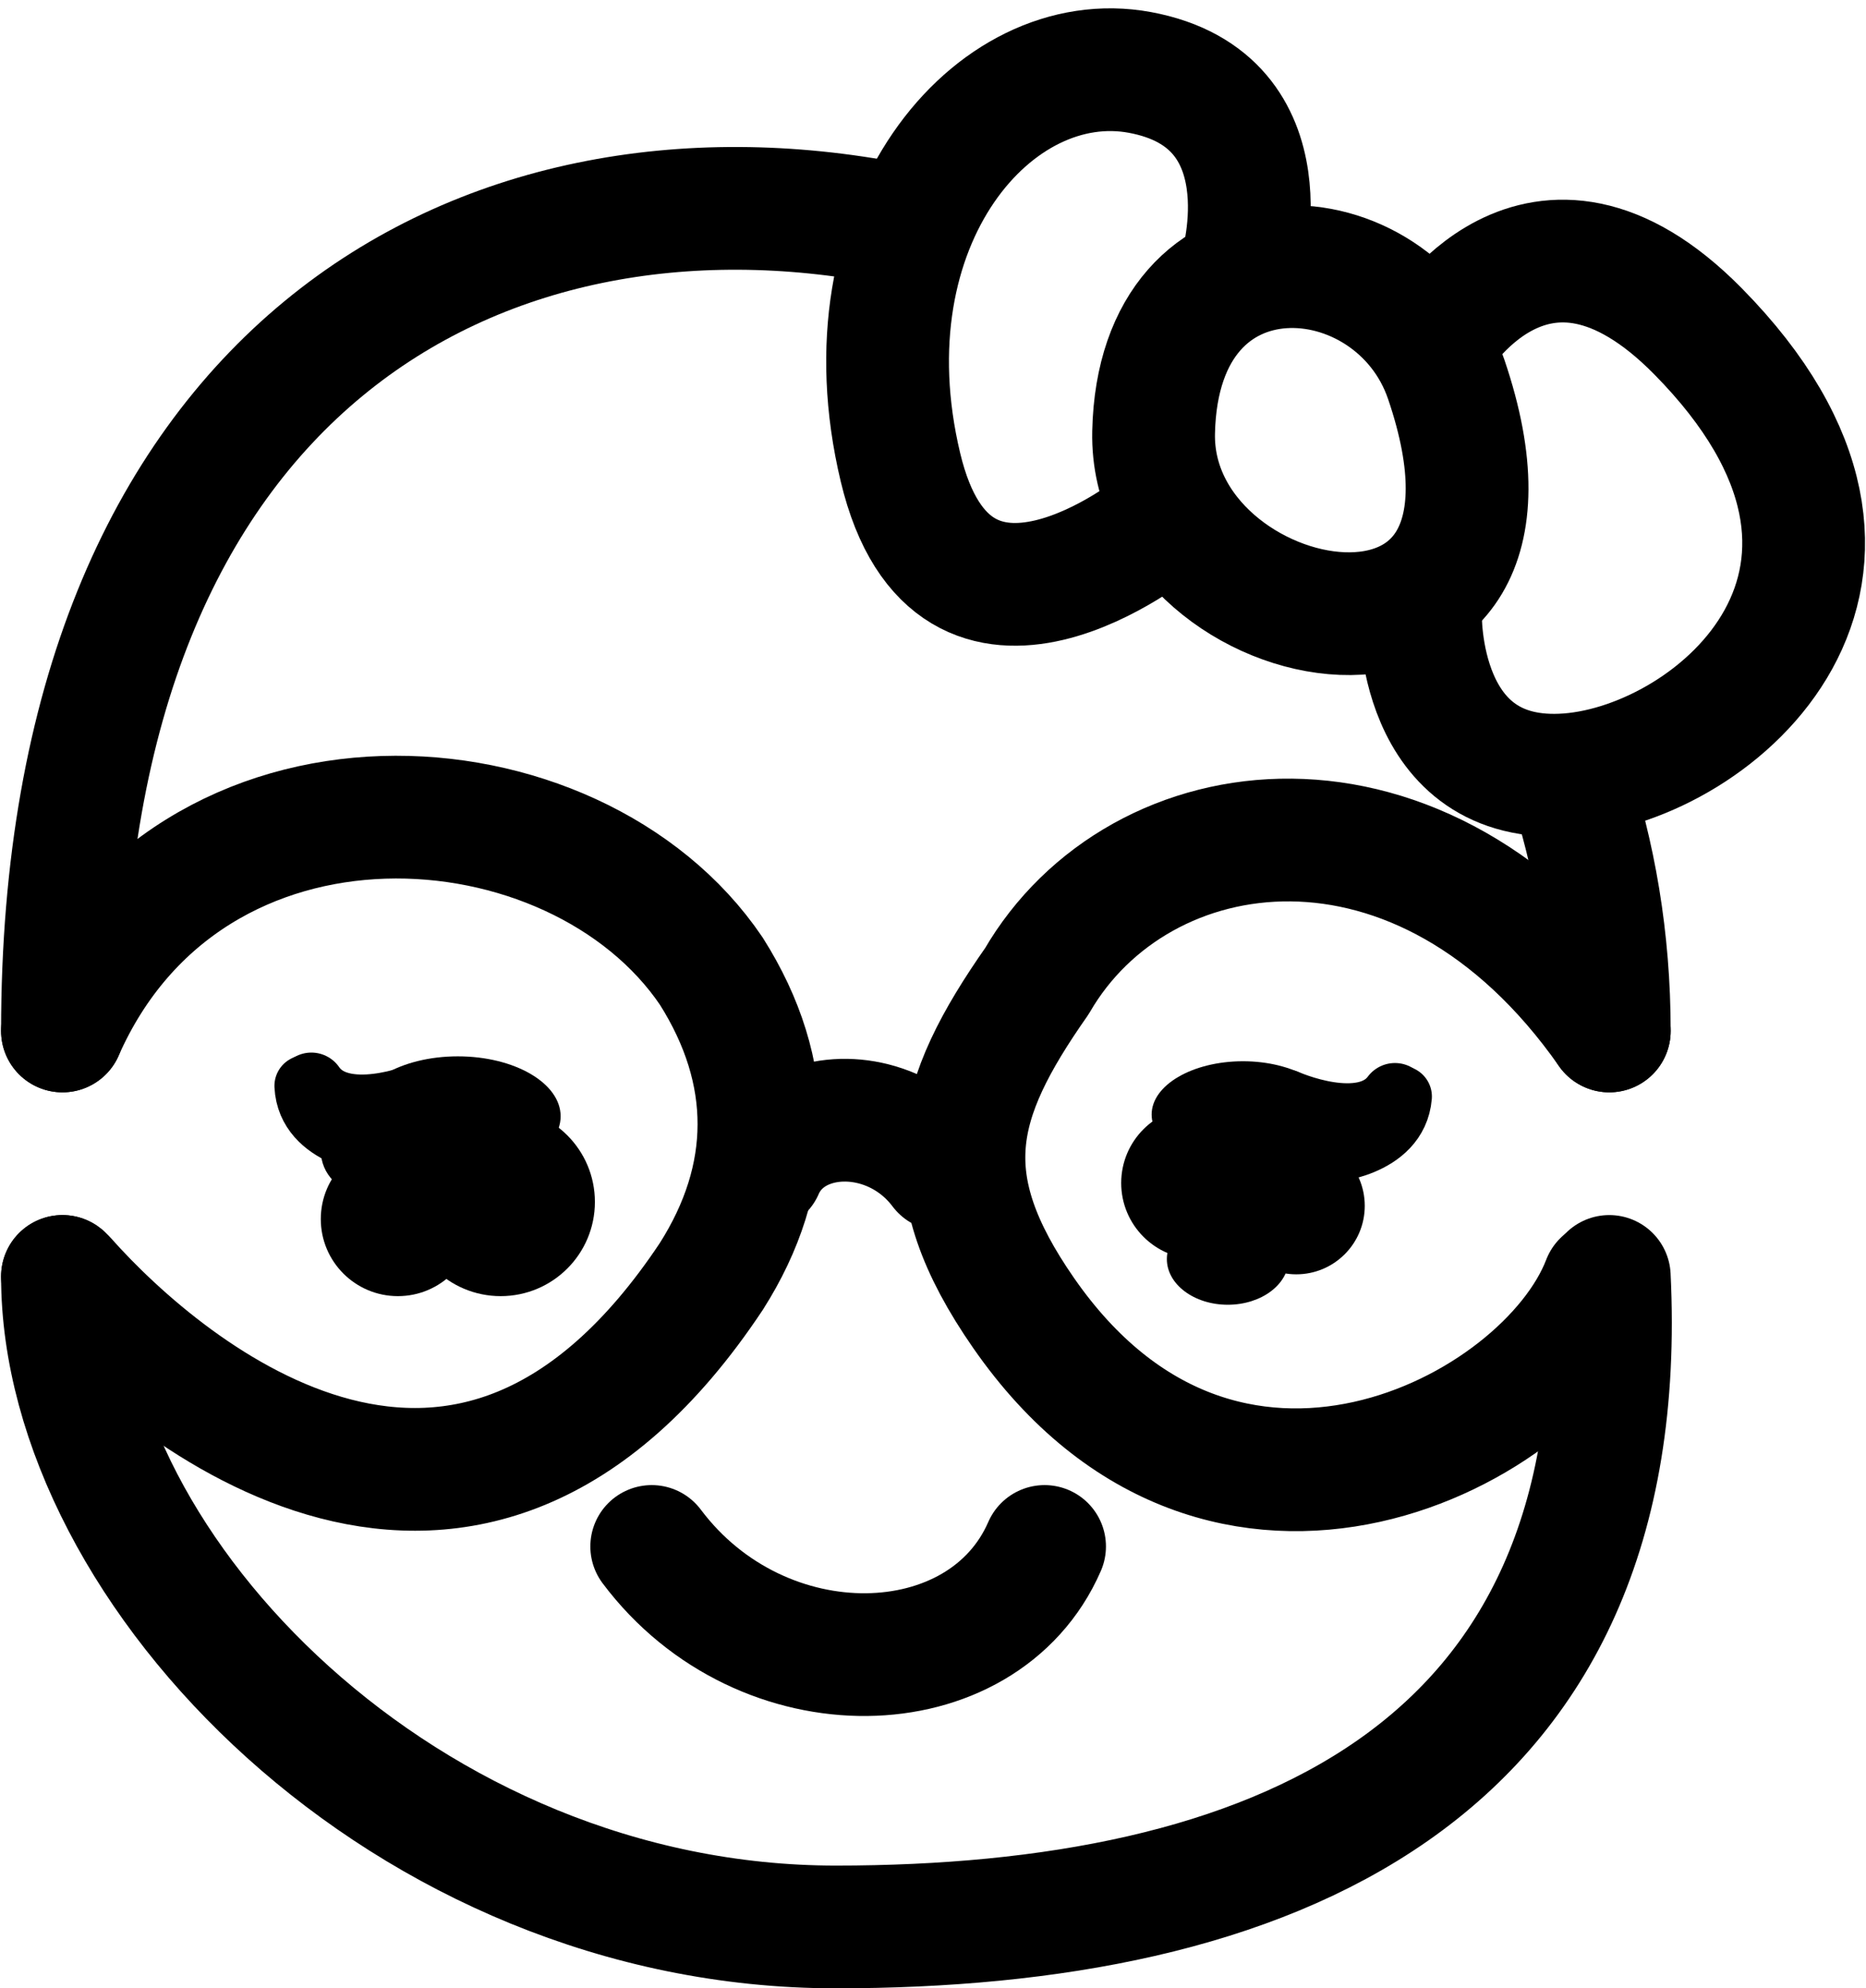 <?xml version="1.0" encoding="UTF-8" standalone="no"?>
<svg
   width="152"
   height="162"
   viewBox="0 0 152 162"
   fill="none"
   version="1.1"
   id="svg9"
   sodipodi:docname="Head.svg"
   inkscape:version="1.4 (86a8ad7, 2024-10-11)"
   xmlns:inkscape="http://www.inkscape.org/namespaces/inkscape"
   xmlns:sodipodi="http://sodipodi.sourceforge.net/DTD/sodipodi-0.dtd"
   xmlns="http://www.w3.org/2000/svg"
   xmlns:svg="http://www.w3.org/2000/svg">
  <defs
     id="defs9" />
  <sodipodi:namedview
     id="namedview9"
     pagecolor="#ffffff"
     bordercolor="#000000"
     borderopacity="0.25"
     inkscape:showpageshadow="2"
     inkscape:pageopacity="0.0"
     inkscape:pagecheckerboard="0"
     inkscape:deskcolor="#d1d1d1"
     inkscape:zoom="2"
     inkscape:cx="29.5"
     inkscape:cy="23.25"
     inkscape:window-width="1920"
     inkscape:window-height="991"
     inkscape:window-x="-9"
     inkscape:window-y="-9"
     inkscape:window-maximized="1"
     inkscape:current-layer="svg9" />
  <path
     id="path2"
     style="display:inline;fill:none;stroke:#000000;stroke-width:10;stroke-linecap:round;stroke-linejoin:round;stroke-dasharray:none;stroke-opacity:1"
     inkscape:label="Forehead - Right"
     d="m 127.732,63.212 c 2.16,6.392 3.356,13.343 3.356,20.785" />
  <path
     id="path8"
     style="display:inline;fill:none;stroke:#000000;stroke-width:10;stroke-linecap:round;stroke-linejoin:round;stroke-dasharray:none;stroke-opacity:1"
     inkscape:label="Forehead - Left"
     d="m 5.088,83.997 c 0,-54.011 34.108,-72.29 67.631,-65.754"
     sodipodi:nodetypes="cc" />
  <path
     d="m 131.088,103.997 c 2,41 -28,53 -63,53 -35,0 -63,-29 -63,-53"
     stroke="#000000"
     stroke-width="10"
     stroke-linecap="round"
     id="path3"
     sodipodi:nodetypes="csc"
     style="display:inline"
     inkscape:label="Chin" />
  <path
     d="m 85.088,125.997 c -5,11.5 -23,12 -32,0"
     stroke="#000000"
     stroke-width="10"
     stroke-linecap="round"
     id="path4"
     inkscape:label="Mouth"
     style="display:inline" />
  <circle
     cx="40.784"
     cy="-97.927"
     r="7.675"
     fill="#000000"
     id="circle4"
     inkscape:label="Left Eye - Dot 4"
     style="display:inline;stroke-width:1.395"
     transform="scale(1,-1)" />
  <circle
     cx="32.411"
     cy="-99.322"
     fill="#000000"
     id="circle5"
     inkscape:label="Left Eye - Dot 3"
     style="display:inline;stroke-width:1.395"
     r="6.28"
     transform="scale(1,-1)" />
  <ellipse
     cx="-37.295"
     cy="-90.949"
     rx="8.373"
     ry="4.884"
     fill="#000000"
     id="ellipse5"
     inkscape:label="Left Eye - Dot 2"
     style="display:inline;stroke-width:1.395"
     transform="scale(-1)" />
  <circle
     cx="29.62"
     cy="-93.74"
     fill="#000000"
     id="circle6"
     inkscape:label="Left Eye - Dot 1"
     style="display:inline;stroke-width:1.395"
     transform="scale(1,-1)"
     r="3.489" />
  <circle
     cx="-97.53"
     cy="-96.385"
     r="6.2"
     transform="scale(-1)"
     fill="#000000"
     id="circle7"
     inkscape:label="Right Eye - Dot 5"
     style="display:inline;stroke-width:1.24" />
  <circle
     cx="-105.59"
     cy="-98.245"
     r="5.58"
     transform="scale(-1)"
     fill="#000000"
     id="circle8"
     inkscape:label="Right Eye -Dot 4"
     style="display:inline;stroke-width:1.24" />
  <ellipse
     cx="-100.01"
     cy="-102.584"
     rx="4.96"
     ry="3.72"
     transform="scale(-1)"
     fill="#000000"
     id="ellipse8"
     inkscape:label="Right Eye - Dot 3"
     style="display:inline;stroke-width:1.24" />
  <ellipse
     cx="-101.25"
     cy="-90.805"
     rx="7.44"
     ry="4.34"
     transform="scale(-1)"
     fill="#000000"
     id="ellipse9"
     inkscape:label="Right Eye - Dot 2"
     style="display:inline;stroke-width:1.24" />
  <circle
     cx="-108.069"
     cy="-93.285"
     r="3.1"
     transform="scale(-1)"
     fill="#000000"
     id="circle9"
     inkscape:label="Right Eye - Dot 1"
     style="display:inline;stroke-width:1.24" />
  <path
     d="M 5.088,83.997 C 15.455,60.519 46.826,62.686 57.941,79.124 c 5.217,8.244 5.133,16.81 0,24.874 -19.863,29.908 -44.251,9.643 -52.615,0.227 -0.143,-0.161 -0.237,-0.227 -0.237,-0.227 M 131.088,83.997 C 115.879,62.256 92.755,65.607 84.464,79.936 c -6.835,9.758 -8.522,16.319 -1.083,27.04 16.261,23.437 42.523,9.763 47.234,-2.542"
     stroke="#000000"
     stroke-width="10"
     stroke-linecap="round"
     id="path1"
     sodipodi:nodetypes="cccscccsc"
     style="display:inline;stroke-linejoin:round"
     inkscape:label="Glasses - Lenses" />
  <path
     d="m 62.106,95.288 c 1.559,-3.585 5.888,-4.826 9.782,-3.505 1.803,0.612 3.514,1.773 4.813,3.505"
     stroke="#000000"
     stroke-width="5.251"
     stroke-linecap="round"
     id="path4-7"
     style="display:inline;stroke-width:10;stroke-dasharray:none"
     sodipodi:nodetypes="csc"
     inkscape:label="Glasses - bridge" />
  <path
     style="display:inline;fill:none;stroke:#000000;stroke-width:5;stroke-linecap:round;stroke-linejoin:round;stroke-dasharray:none;paint-order:stroke fill markers"
     d="m 30.765,93.228 c 0,0 -5.702,-0.547 -5.911,-4.755"
     id="path9-1-1-2"
     inkscape:label="Left Eyelash - Bottom Part" />
  <path
     style="display:inline;fill:none;stroke:#000000;stroke-width:5.517;stroke-linecap:round;stroke-linejoin:round;stroke-dasharray:none;paint-order:stroke fill markers"
     d="m 34.284,89.332 c 0,0 -6.516,2.664 -8.922,-0.815"
     id="path9-5-7"
     inkscape:label="Left Eyelash - Top Part" />
  <path
     style="display:inline;fill:none;stroke:#000000;stroke-width:5;stroke-linecap:round;stroke-linejoin:round;stroke-dasharray:none;paint-order:stroke fill markers"
     d="m 108.066,93.887 c 0,0 5.718,-0.348 6.073,-4.547"
     id="path9-1-1-2-1"
     inkscape:label="Left Eyelash - Bottom Part" />
  <path
     style="display:inline;fill:none;stroke:#000000;stroke-width:5.517;stroke-linecap:round;stroke-linejoin:round;stroke-dasharray:none;paint-order:stroke fill markers"
     d="m 104.685,89.871 c 0,0 6.42,2.889 8.945,-0.504"
     id="path9-5-7-6"
     inkscape:label="Left Eyelash - Top Part" />
  <path
     style="display:inline;fill:none;stroke:#000000;stroke-width:10;stroke-linecap:round;stroke-linejoin:round;stroke-dasharray:none;paint-order:stroke fill markers"
     d="m 93.97,35.227 c -0.368,17.101 33.376,23.709 23.835,-4.322 -4.158,-12.217 -23.449,-13.637 -23.835,4.322 z"
     id="path5"
     sodipodi:nodetypes="sss"
     inkscape:label="Bow - Middle Circle" />
  <path
     style="display:inline;fill:none;stroke:#000000;stroke-width:10;stroke-linecap:round;stroke-linejoin:round;stroke-dasharray:none;paint-order:stroke fill markers"
     d="m 116.857,27.857 c 0,0 8.29,-14.217 21.446,-0.877 19.464,19.739 1.545,35.189 -10.517,36.133 -12.474,0.976 -12.077,-13.105 -12.077,-13.105"
     id="path6"
     sodipodi:nodetypes="cssc"
     inkscape:label="Bow - Right Circle" />
  <path
     style="display:inline;fill:none;stroke:#000000;stroke-width:10;stroke-linecap:round;stroke-linejoin:round;stroke-dasharray:none;paint-order:stroke fill markers"
     d="m 94.293,42.786 c 0,0 -16.587,13.519 -20.942,-4.704 C 68.573,18.086 80.966,3.692 92.862,5.903 105.163,8.189 101.136,21.687 101.136,21.687"
     id="path6-3"
     sodipodi:nodetypes="cssc"
     inkscape:label="Bow - Left Circle" />
</svg>
